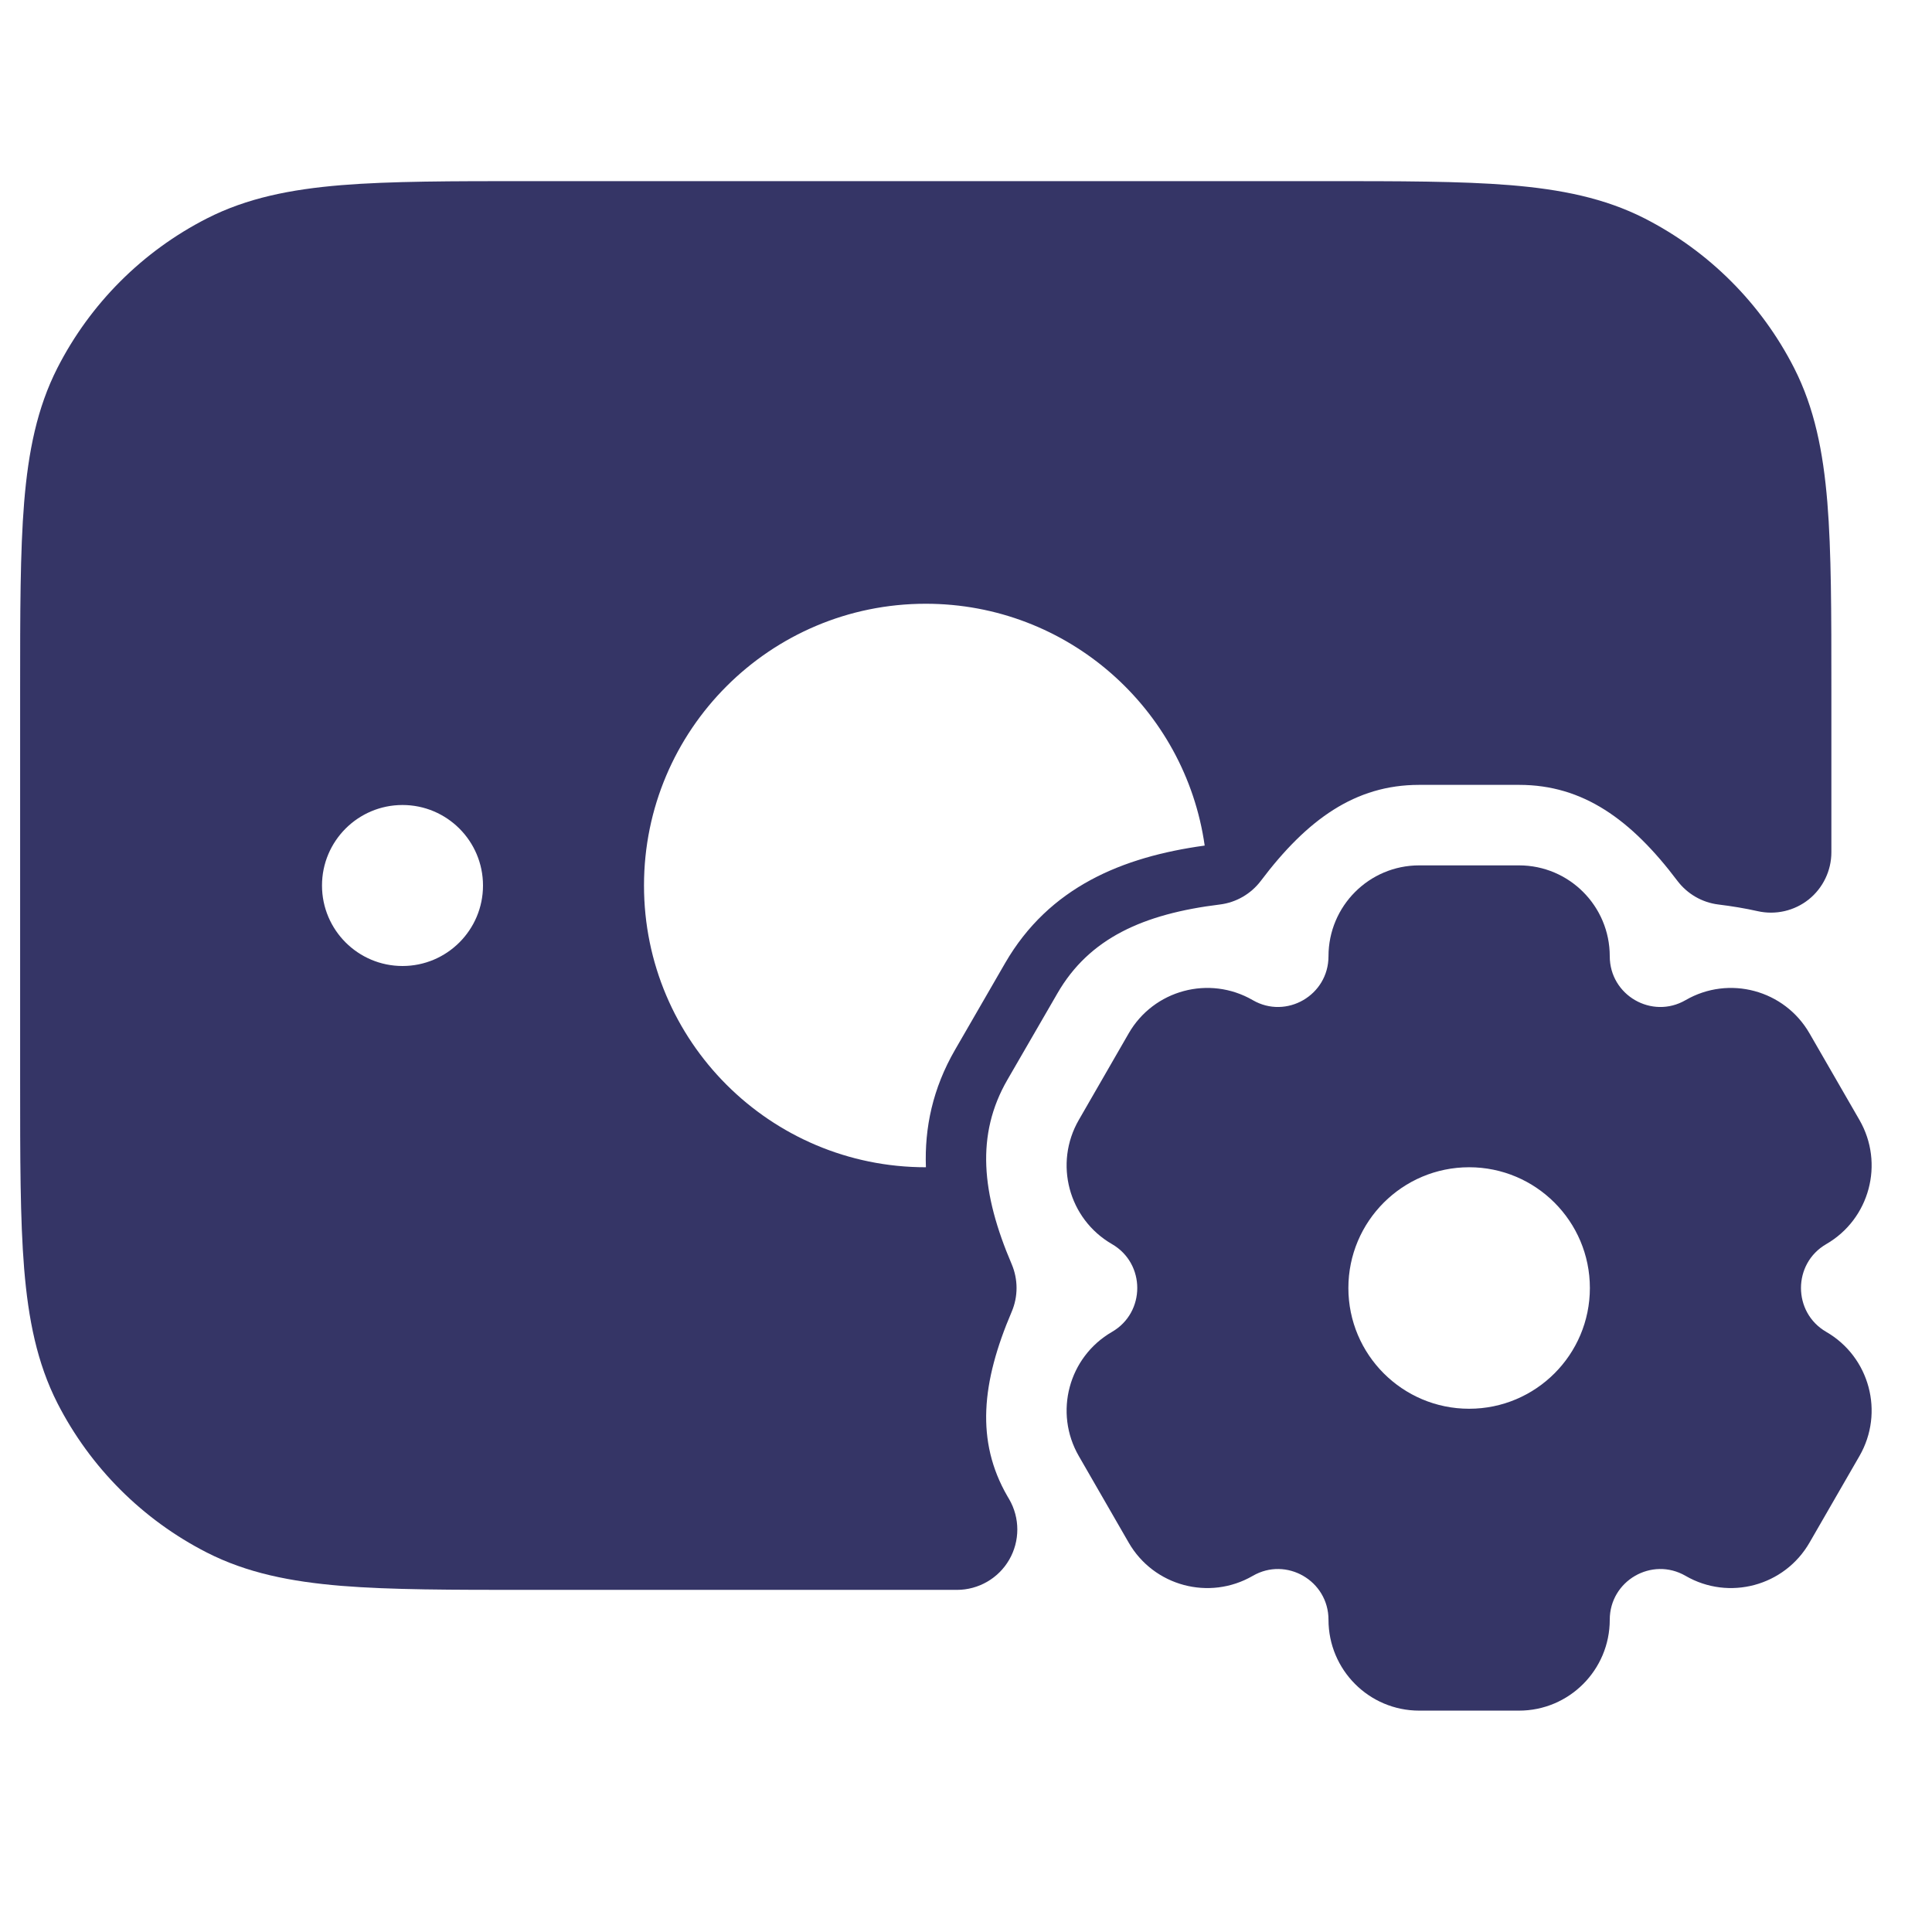 <svg width="24" height="24" viewBox="0 0 24 24" fill="none" xmlns="http://www.w3.org/2000/svg">
<path fill-rule="evenodd" clip-rule="evenodd" d="M16.433 2.25H6.567C5.615 2.25 4.854 2.25 4.24 2.3C3.61 2.352 3.068 2.46 2.571 2.713C1.771 3.121 1.121 3.771 0.713 4.571C0.46 5.068 0.352 5.61 0.3 6.24C0.25 6.854 0.25 7.615 0.25 8.567V13.433C0.25 14.385 0.25 15.146 0.3 15.76C0.352 16.39 0.46 16.932 0.713 17.43C1.121 18.229 1.771 18.879 2.571 19.287C3.068 19.54 3.61 19.648 4.24 19.7C4.854 19.75 5.615 19.75 6.567 19.75H11.887C12.155 19.75 12.403 19.607 12.537 19.375C12.671 19.143 12.671 18.857 12.537 18.625L12.514 18.586C12.12 17.904 12.192 17.174 12.568 16.294C12.648 16.106 12.648 15.894 12.568 15.705C12.192 14.826 12.12 14.096 12.514 13.414L13.136 12.339C13.53 11.656 14.201 11.353 15.154 11.236C15.356 11.211 15.539 11.105 15.662 10.943C16.238 10.179 16.836 9.75 17.628 9.75H18.872C19.664 9.75 20.262 10.179 20.838 10.943C20.961 11.105 21.144 11.211 21.346 11.236C21.517 11.257 21.68 11.284 21.835 11.319C22.058 11.369 22.291 11.315 22.469 11.173C22.646 11.031 22.75 10.815 22.75 10.587V8.567C22.75 7.615 22.75 6.854 22.7 6.24C22.648 5.61 22.54 5.068 22.287 4.571C21.879 3.771 21.229 3.121 20.43 2.713C19.932 2.46 19.39 2.352 18.76 2.3C18.146 2.25 17.385 2.25 16.433 2.25ZM8 11C8 9.067 9.567 7.5 11.5 7.5C13.265 7.5 14.724 8.806 14.965 10.504C13.945 10.644 13.033 11.018 12.486 11.964L11.865 13.039C11.586 13.521 11.484 14.01 11.502 14.5H11.5C9.567 14.5 8 12.933 8 11ZM4 11C4 10.448 4.448 10 5 10C5.552 10 6 10.448 6 11C6 11.552 5.552 12 5 12C4.448 12 4 11.552 4 11Z" fill="#353566"/>
<path fill-rule="evenodd" clip-rule="evenodd" d="M13.401 18.087C13.09 17.547 13.274 16.857 13.814 16.545C14.232 16.303 14.232 15.697 13.814 15.455C13.274 15.143 13.09 14.453 13.401 13.913L14.021 12.837C14.332 12.297 15.022 12.112 15.562 12.424C15.979 12.666 16.503 12.364 16.503 11.879C16.503 11.256 17.007 10.75 17.63 10.75H18.87C19.493 10.75 19.997 11.256 19.997 11.879C19.997 12.364 20.521 12.666 20.939 12.424C21.478 12.112 22.168 12.297 22.479 12.838L23.099 13.913C23.41 14.453 23.226 15.143 22.686 15.455C22.268 15.697 22.268 16.303 22.686 16.545C23.226 16.857 23.41 17.547 23.099 18.087L22.479 19.162C22.168 19.703 21.478 19.888 20.939 19.576C20.521 19.334 19.997 19.636 19.997 20.121C19.997 20.744 19.493 21.25 18.87 21.25H17.63C17.007 21.25 16.503 20.744 16.503 20.121C16.503 19.636 15.979 19.334 15.562 19.576C15.022 19.888 14.332 19.703 14.021 19.163L13.401 18.087ZM18.25 17.5C19.078 17.5 19.75 16.828 19.75 16C19.75 15.172 19.078 14.5 18.25 14.5C17.422 14.5 16.75 15.172 16.75 16C16.75 16.828 17.422 17.5 18.25 17.5Z" fill="#353566"/>
</svg>
